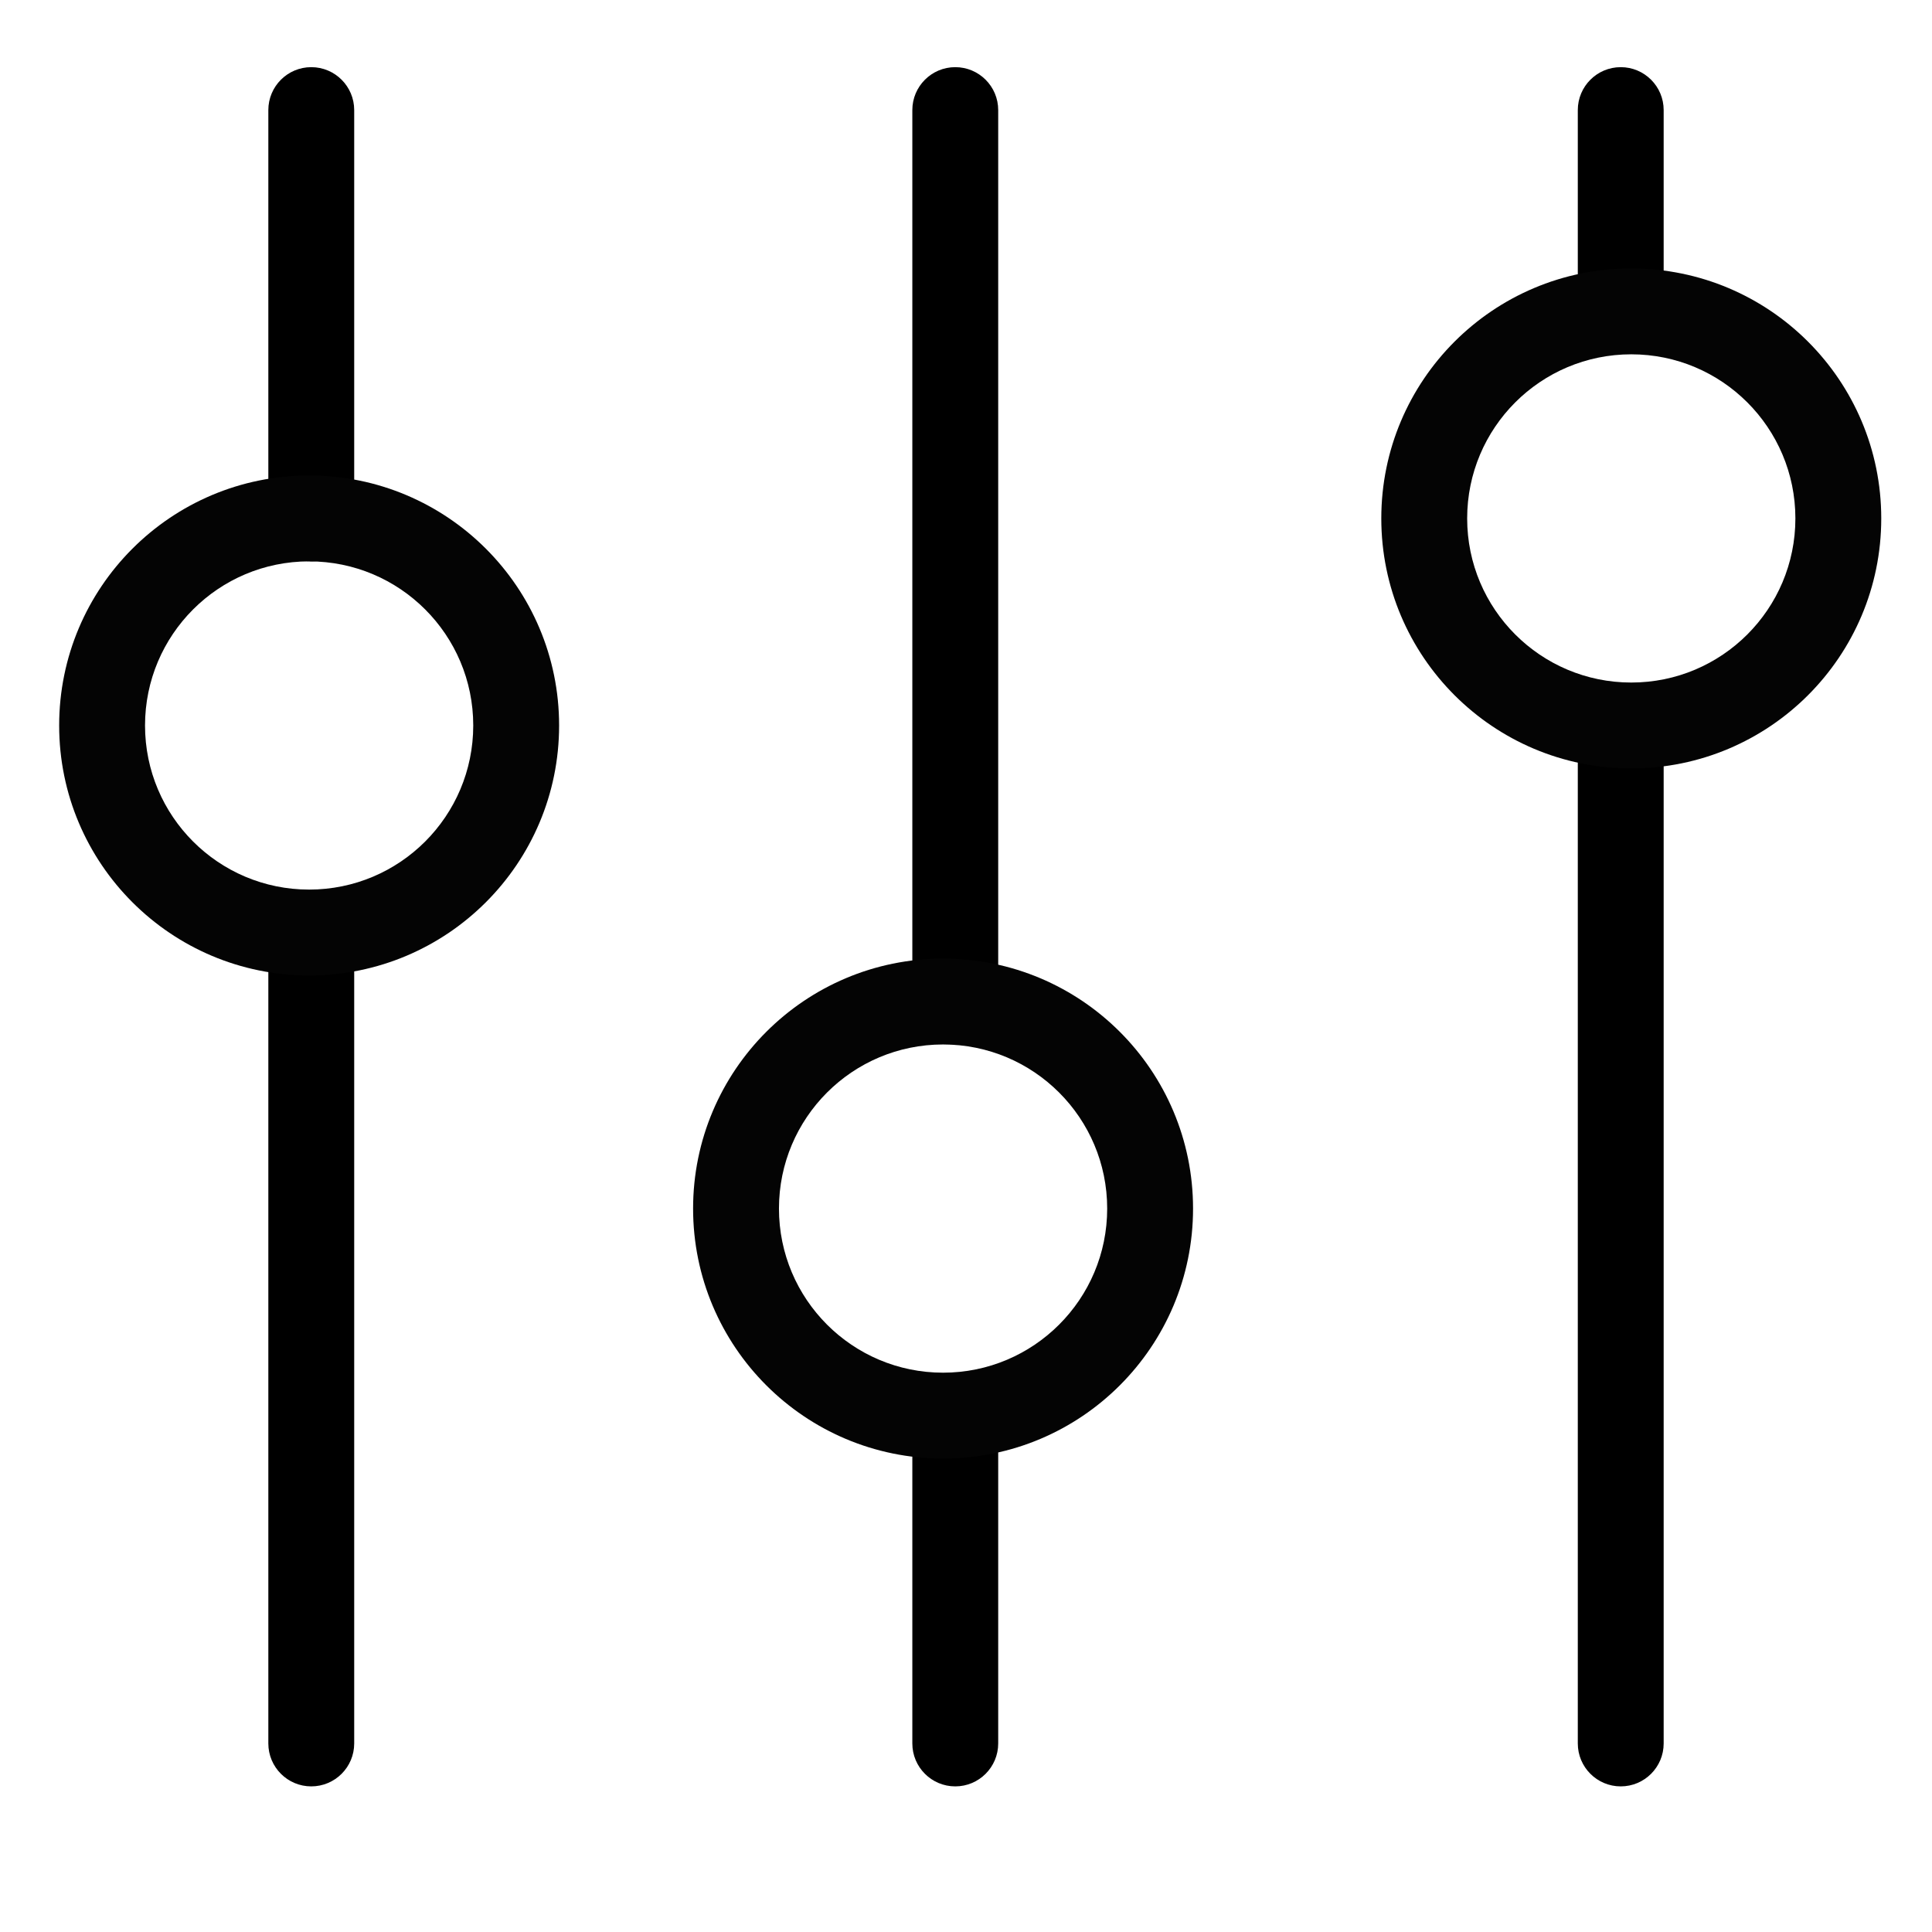 <?xml version="1.0" encoding="UTF-8"?>
<svg width="180px" height="180px" viewBox="0 0 180 180" version="1.1" xmlns="http://www.w3.org/2000/svg" xmlns:xlink="http://www.w3.org/1999/xlink">
    <!-- Generator: Sketch 3.6 (26304) - http://www.bohemiancoding.com/sketch -->
    <title>settings</title>
    <desc>Created with Sketch.</desc>
    <defs></defs>
    <g id="iconos" stroke="none" stroke-width="1" fill="none" fill-rule="evenodd">
        <g id="settings">
            <path d="M25,10.257 L25,48.301 C25,50.51 26.791,52.301 29,52.301 C31.209,52.301 33,50.51 33,48.301 L33,10.257 C33,8.048 31.209,6.257 29,6.257 C26.791,6.257 25,8.048 25,10.257 L25,10.257 Z" id="Line" fill="#000000"></path>
            <path d="M25,89.024 L25,162.433 C25,164.642 26.791,166.433 29,166.433 C31.209,166.433 33,164.642 33,162.433 L33,89.024 C33,86.815 31.209,85.024 29,85.024 C26.791,85.024 25,86.815 25,89.024 L25,89.024 Z" id="Line" fill="#000000"></path>
            <path d="M85,132.962 L85,162.433 C85,164.642 86.791,166.433 89,166.433 C91.209,166.433 93,164.642 93,162.433 L93,132.962 C93,130.753 91.209,128.962 89,128.962 C86.791,128.962 85,130.753 85,132.962 L85,132.962 Z" id="Line-Copy" fill="#000000"></path>
            <path d="M85,10.257 L85,93.311 C85,95.52 86.791,97.311 89,97.311 C91.209,97.311 93,95.52 93,93.311 L93,10.257 C93,8.048 91.209,6.257 89,6.257 C86.791,6.257 85,8.048 85,10.257 L85,10.257 Z" id="Line-Copy" fill="#000000"></path>
            <path d="M147,68.662 L147,162.433 C147,164.642 148.791,166.433 151,166.433 C153.209,166.433 155,164.642 155,162.433 L155,68.662 C155,66.453 153.209,64.662 151,64.662 C148.791,64.662 147,66.453 147,68.662 L147,68.662 Z" id="Line-Copy-2" fill="#000000"></path>
            <path d="M147,10.257 L147,27.939 C147,30.148 148.791,31.939 151,31.939 C153.209,31.939 155,30.148 155,27.939 L155,10.257 C155,8.048 153.209,6.257 151,6.257 C148.791,6.257 147,8.048 147,10.257 L147,10.257 Z" id="Line-Copy-2" fill="#000000"></path>
            <path d="M151.982,71.591 C164.845,71.591 175.272,61.163 175.272,48.301 C175.272,35.438 164.845,25.011 151.982,25.011 C139.119,25.011 128.692,35.438 128.692,48.301 C128.692,61.163 139.119,71.591 151.982,71.591 L151.982,71.591 Z M151.982,63.591 C143.538,63.591 136.692,56.745 136.692,48.301 C136.692,39.856 143.538,33.011 151.982,33.011 C160.426,33.011 167.272,39.856 167.272,48.301 C167.272,56.745 160.426,63.591 151.982,63.591 L151.982,63.591 Z" id="Oval-1" fill="#040404"></path>
            <path d="M87.864,135.89 C100.726,135.89 111.154,125.463 111.154,112.6 C111.154,99.738 100.726,89.311 87.864,89.311 C75.001,89.311 64.574,99.738 64.574,112.6 C64.574,125.463 75.001,135.89 87.864,135.89 L87.864,135.89 Z M87.864,127.89 C79.419,127.89 72.574,121.045 72.574,112.6 C72.574,104.156 79.419,97.311 87.864,97.311 C96.308,97.311 103.154,104.156 103.154,112.6 C103.154,121.045 96.308,127.89 87.864,127.89 L87.864,127.89 Z" id="Oval-1-Copy" fill="#040404"></path>
            <path d="M28.801,90.881 C41.664,90.881 52.091,80.453 52.091,67.591 C52.091,54.728 41.664,44.301 28.801,44.301 C15.939,44.301 5.512,54.728 5.512,67.591 C5.512,80.453 15.939,90.881 28.801,90.881 L28.801,90.881 Z M28.801,82.881 C20.357,82.881 13.512,76.035 13.512,67.591 C13.512,59.146 20.357,52.301 28.801,52.301 C37.246,52.301 44.091,59.146 44.091,67.591 C44.091,76.035 37.246,82.881 28.801,82.881 L28.801,82.881 Z" id="Oval-1-Copy-2" fill="#040404"></path>
        </g>
    </g>
</svg>